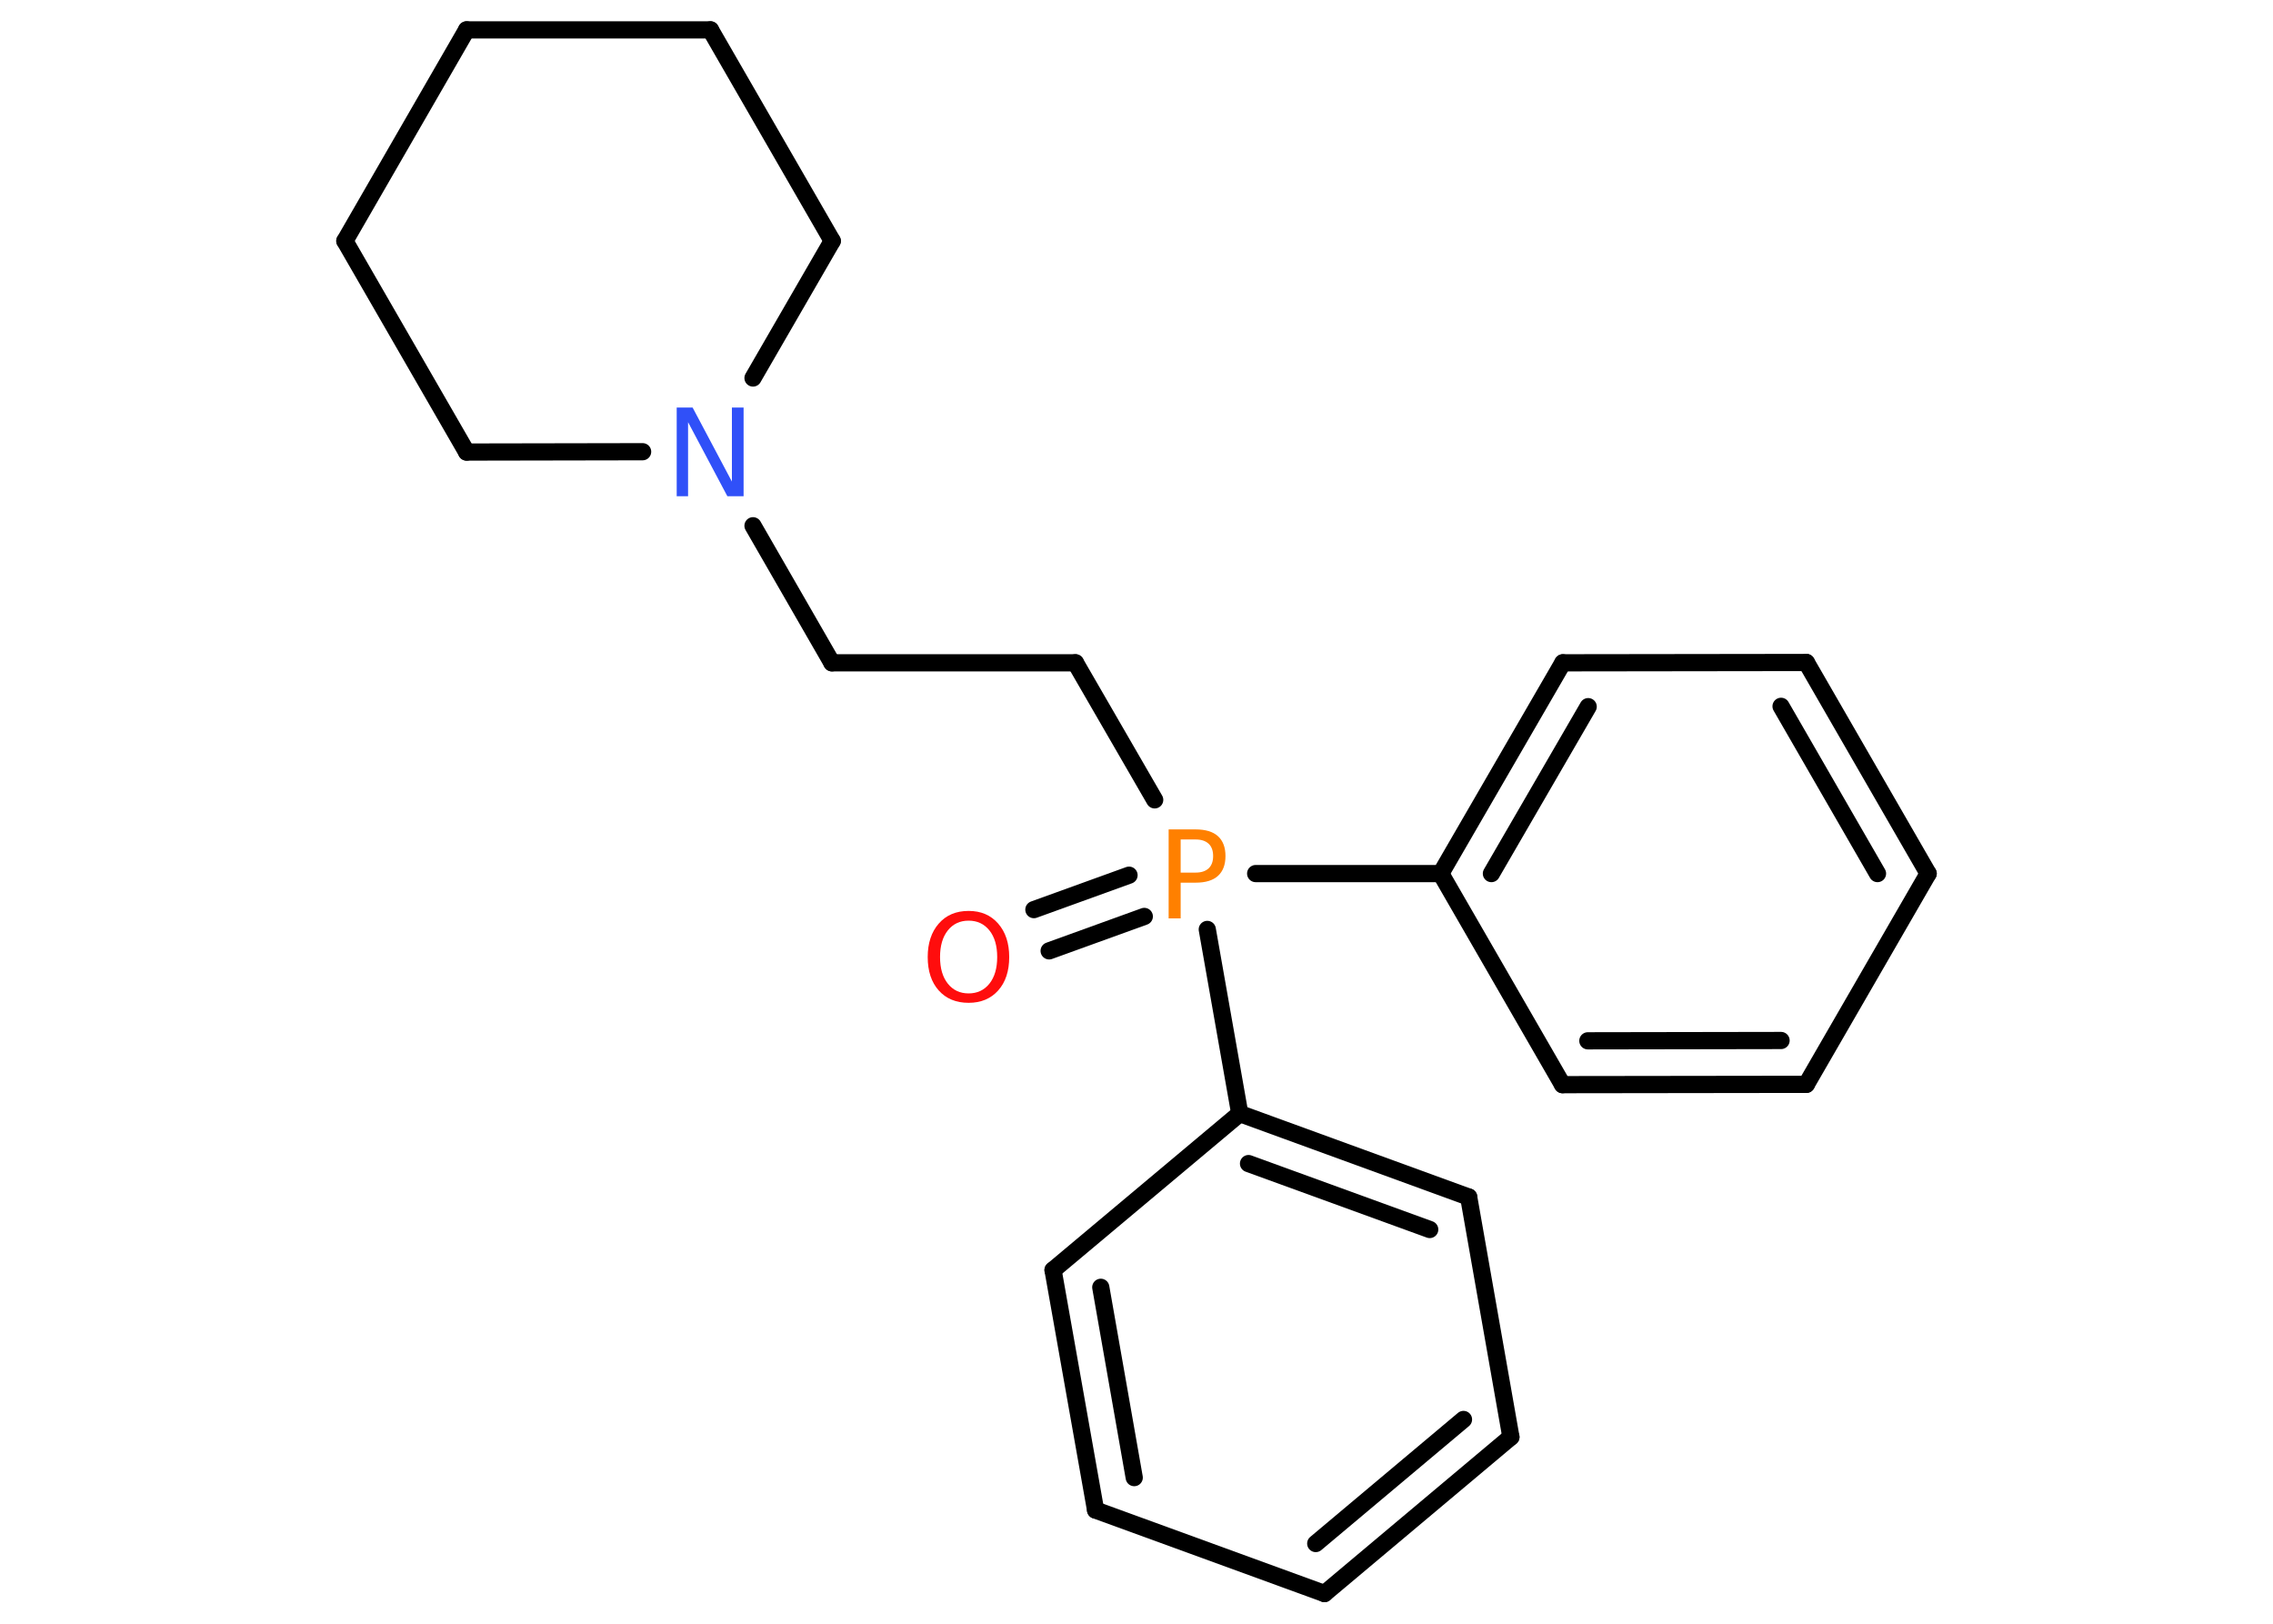 <?xml version='1.0' encoding='UTF-8'?>
<!DOCTYPE svg PUBLIC "-//W3C//DTD SVG 1.1//EN" "http://www.w3.org/Graphics/SVG/1.1/DTD/svg11.dtd">
<svg version='1.2' xmlns='http://www.w3.org/2000/svg' xmlns:xlink='http://www.w3.org/1999/xlink' width='70.0mm' height='50.0mm' viewBox='0 0 70.0 50.0'>
  <desc>Generated by the Chemistry Development Kit (http://github.com/cdk)</desc>
  <g stroke-linecap='round' stroke-linejoin='round' stroke='#000000' stroke-width='.53' fill='#FF0D0D'>
    <rect x='.0' y='.0' width='70.0' height='50.0' fill='#FFFFFF' stroke='none'/>
    <g id='mol1' class='mol'>
      <g id='mol1bnd1' class='bond'>
        <line x1='31.84' y1='28.01' x2='34.77' y2='26.95'/>
        <line x1='32.31' y1='29.28' x2='35.24' y2='28.22'/>
      </g>
      <line id='mol1bnd2' class='bond' x1='35.56' y1='24.63' x2='33.12' y2='20.41'/>
      <line id='mol1bnd3' class='bond' x1='33.12' y1='20.41' x2='25.62' y2='20.41'/>
      <line id='mol1bnd4' class='bond' x1='25.62' y1='20.41' x2='23.19' y2='16.19'/>
      <line id='mol1bnd5' class='bond' x1='19.79' y1='13.91' x2='14.37' y2='13.92'/>
      <line id='mol1bnd6' class='bond' x1='14.37' y1='13.92' x2='10.62' y2='7.42'/>
      <line id='mol1bnd7' class='bond' x1='10.62' y1='7.42' x2='14.37' y2='.92'/>
      <line id='mol1bnd8' class='bond' x1='14.37' y1='.92' x2='21.88' y2='.92'/>
      <line id='mol1bnd9' class='bond' x1='21.88' y1='.92' x2='25.63' y2='7.42'/>
      <line id='mol1bnd10' class='bond' x1='23.19' y1='11.64' x2='25.63' y2='7.42'/>
      <line id='mol1bnd11' class='bond' x1='38.67' y1='26.9' x2='44.37' y2='26.9'/>
      <g id='mol1bnd12' class='bond'>
        <line x1='48.13' y1='20.41' x2='44.37' y2='26.9'/>
        <line x1='48.91' y1='21.76' x2='45.93' y2='26.9'/>
      </g>
      <line id='mol1bnd13' class='bond' x1='48.13' y1='20.41' x2='55.63' y2='20.4'/>
      <g id='mol1bnd14' class='bond'>
        <line x1='59.38' y1='26.9' x2='55.63' y2='20.4'/>
        <line x1='57.82' y1='26.9' x2='54.85' y2='21.75'/>
      </g>
      <line id='mol1bnd15' class='bond' x1='59.38' y1='26.9' x2='55.63' y2='33.39'/>
      <g id='mol1bnd16' class='bond'>
        <line x1='48.12' y1='33.4' x2='55.63' y2='33.39'/>
        <line x1='48.9' y1='32.05' x2='54.85' y2='32.04'/>
      </g>
      <line id='mol1bnd17' class='bond' x1='44.37' y1='26.9' x2='48.12' y2='33.4'/>
      <line id='mol1bnd18' class='bond' x1='37.18' y1='28.62' x2='38.18' y2='34.29'/>
      <g id='mol1bnd19' class='bond'>
        <line x1='45.23' y1='36.86' x2='38.18' y2='34.29'/>
        <line x1='44.03' y1='37.86' x2='38.45' y2='35.83'/>
      </g>
      <line id='mol1bnd20' class='bond' x1='45.23' y1='36.86' x2='46.53' y2='44.25'/>
      <g id='mol1bnd21' class='bond'>
        <line x1='40.79' y1='49.07' x2='46.53' y2='44.25'/>
        <line x1='40.52' y1='47.53' x2='45.07' y2='43.71'/>
      </g>
      <line id='mol1bnd22' class='bond' x1='40.79' y1='49.07' x2='33.74' y2='46.5'/>
      <g id='mol1bnd23' class='bond'>
        <line x1='32.43' y1='39.11' x2='33.74' y2='46.5'/>
        <line x1='33.9' y1='39.64' x2='34.93' y2='45.5'/>
      </g>
      <line id='mol1bnd24' class='bond' x1='38.18' y1='34.29' x2='32.43' y2='39.11'/>
      <path id='mol1atm1' class='atom' d='M29.83 28.35q-.4 .0 -.64 .3q-.24 .3 -.24 .82q.0 .52 .24 .82q.24 .3 .64 .3q.4 .0 .64 -.3q.24 -.3 .24 -.82q.0 -.52 -.24 -.82q-.24 -.3 -.64 -.3zM29.83 28.05q.57 .0 .91 .39q.34 .39 .34 1.03q.0 .65 -.34 1.03q-.34 .38 -.91 .38q-.58 .0 -.92 -.38q-.34 -.38 -.34 -1.03q.0 -.64 .34 -1.03q.34 -.39 .92 -.39z' stroke='none'/>
      <path id='mol1atm2' class='atom' d='M36.36 25.85v1.02h.46q.26 .0 .4 -.13q.14 -.13 .14 -.38q.0 -.25 -.14 -.38q-.14 -.13 -.4 -.13h-.46zM35.99 25.54h.83q.46 .0 .69 .21q.23 .21 .23 .61q.0 .4 -.23 .61q-.23 .21 -.69 .21h-.46v1.1h-.37v-2.73z' stroke='none' fill='#FF8000'/>
      <path id='mol1atm5' class='atom' d='M20.84 12.55h.49l1.21 2.28v-2.28h.36v2.73h-.5l-1.21 -2.28v2.28h-.35v-2.73z' stroke='none' fill='#3050F8'/>
    </g>
  </g>
</svg>
